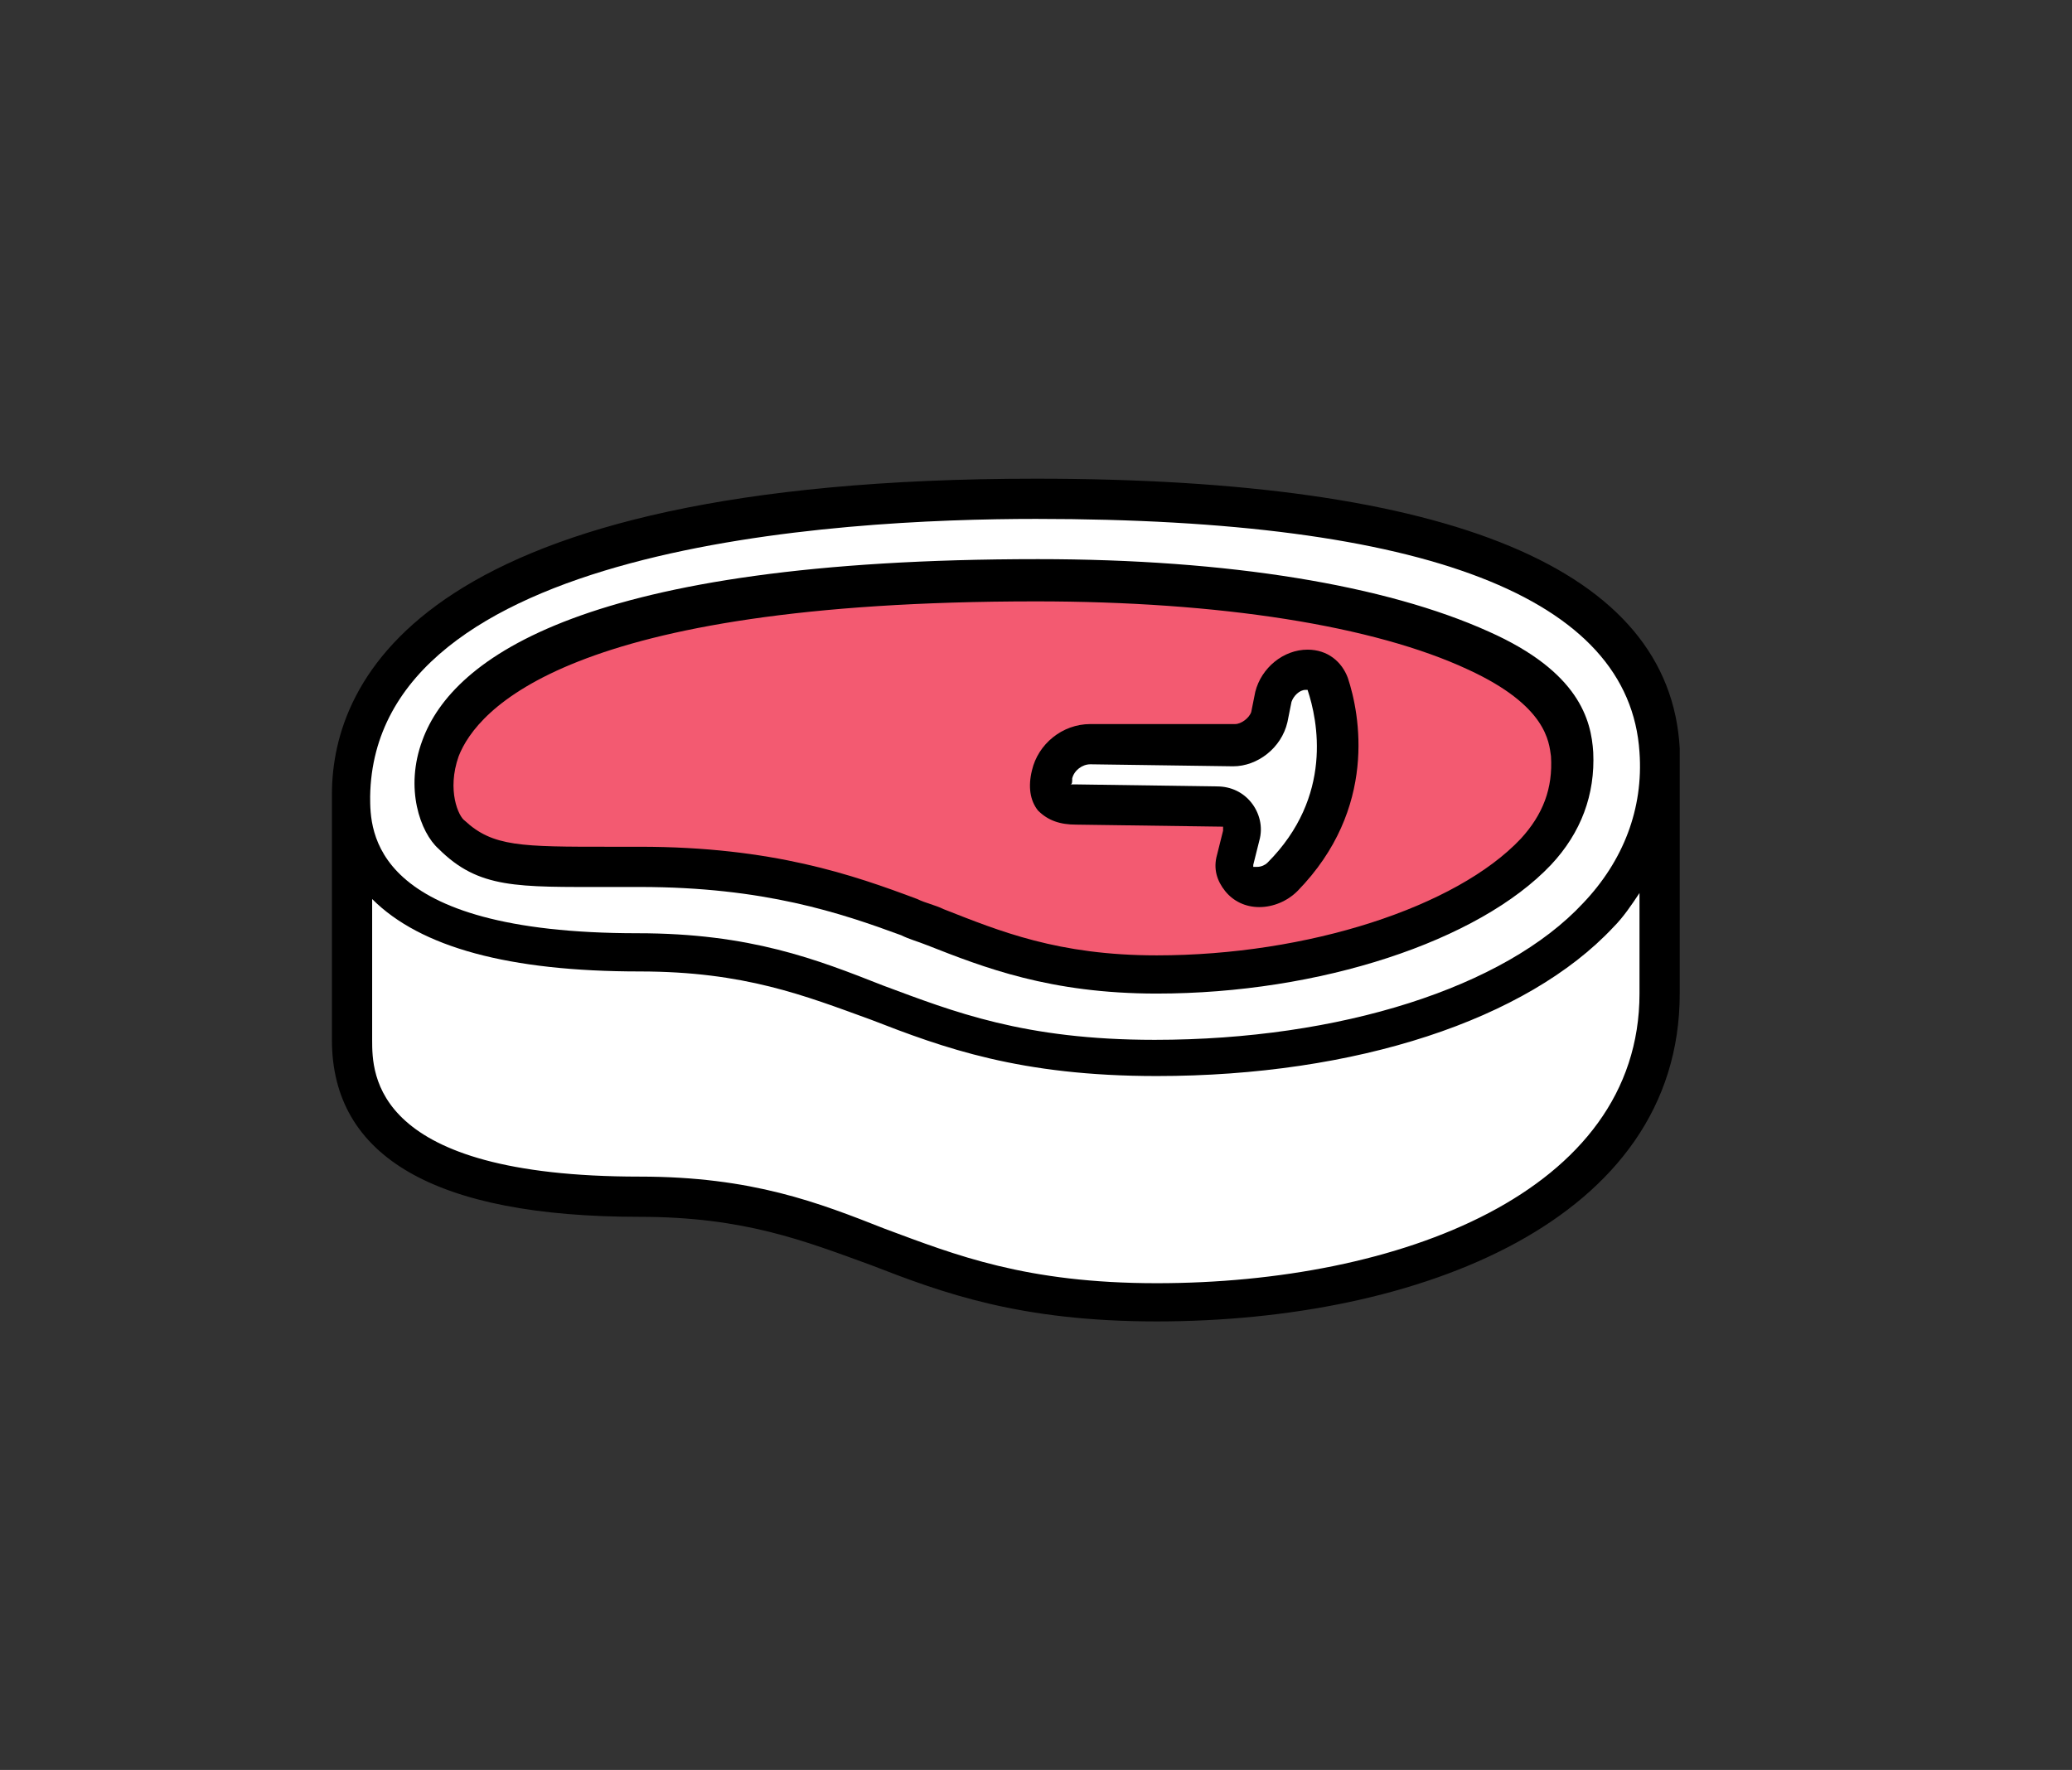 <?xml version="1.0" encoding="UTF-8"?>
<svg width="103px" height="88px" viewBox="0 0 103 88" version="1.1" xmlns="http://www.w3.org/2000/svg" xmlns:xlink="http://www.w3.org/1999/xlink">
    <rect x="0" y="0" width="103" height="88" fill="#333333" stroke="none"/>
    <!-- Generator: Sketch 49.2 (51160) - http://www.bohemiancoding.com/sketch -->
    <title>protein-beef</title>
    <desc>Created with Sketch.</desc>
    <defs></defs>
    <g id="protein-beef" stroke="none" stroke-width="1" fill="none" fill-rule="evenodd">
        <path d="M17.249,52.888 L17.249,40.303 L18.374,34.659 L22.451,30.491 L29.676,27.21 L38.398,25.543 C42.853,25.151 45.392,24.956 46.016,24.956 C46.951,24.956 55.656,24.956 56.29,24.956 C56.923,24.956 64.382,26.09 64.882,26.09 C65.216,26.09 67.948,26.463 73.08,27.21 L78.656,30.491 L81.683,33.441 L82.607,38.105 L82.607,40.303 L82.607,52.021 L80.601,56.819 L75.039,61.358 L66.703,64.26 C59.833,64.749 56.035,64.993 55.309,64.993 C54.22,64.993 47.351,62.937 46.016,62.937 C45.126,62.937 42.947,61.986 39.479,60.083 L31.593,59.549 L23.917,58.55 L19.75,56.819 L17.249,52.888 Z" id="Path-10" fill="#FFFFFF"></path>
        <path d="M24.57,42.519 C22.93,41.311 22.109,40.528 22.109,40.172 C22.109,39.816 22.52,38.206 23.34,35.34 L27.253,32.75 C32.645,31.249 35.341,30.499 35.341,30.499 C35.341,30.499 44.07,29.13 44.07,29.13 C44.07,29.13 50.006,29.13 50.839,29.13 C51.672,29.13 61.087,29.13 61.087,29.13 C61.087,29.13 64.082,29.946 70.073,31.578 C73.37,33.051 75.248,33.788 75.708,33.788 C76.167,33.788 77.012,34.948 78.243,37.269 L77.458,40.172 L74.929,43.747 C71.361,45.768 69.344,46.779 68.877,46.779 C68.178,46.779 62.508,48.721 61.797,48.721 C61.087,48.721 55.61,48.135 54.963,48.135 C54.316,48.135 47.779,47.674 47.245,46.779 C46.711,45.884 44.082,44.383 43.516,44.383 C42.951,44.383 37.673,43.097 37.128,43.097 C36.583,43.097 32.404,43.097 32.404,43.097 C32.404,43.097 30.363,43.314 26.282,43.747 L24.57,42.519 Z" id="Path-4" fill="#F35A71"></path>
        <path d="M60.065,40.468 C60.065,40.468 56.885,39.851 56.381,39.851 C56.045,39.851 54.863,39.851 52.835,39.851 L52.835,38.014 L54.296,36.994 L60.065,36.994 L61.931,36.994 L63.361,34.351 L65.337,33.359 L66.777,35.695 L66.777,38.936 L64.445,42.924 L62.781,44.477 L61.235,43.69 L61.235,41.737 L61.235,40.468 C60.455,40.468 60.065,40.468 60.065,40.468 Z" id="Path" fill="#FFFFFF"></path>
        <path d="M83.5,37.2 C83,28.3 72.2,23.8 51.5,23.8 C21.1,23.8 16.5,33.7 16.5,39.5 L16.5,51.7 C16.5,57.5 21.6,60.5 31.8,60.5 C37,60.5 40,61.7 43.3,62.9 C46.9,64.3 50.7,65.7 57.5,65.7 C70.5,65.7 83.5,60.7 83.5,49.4 L83.5,38 C83.5,37.7 83.5,37.5 83.5,37.2 Z M51.5,25.8 C70.9,25.8 81,29.7 81.5,37.4 C81.7,40.2 80.7,42.8 78.7,44.9 C74.8,49.1 66.6,51.7 57.4,51.7 C50.9,51.7 47.4,50.3 43.9,49 C40.6,47.7 37.3,46.4 31.7,46.4 C18.4,46.4 18.4,41.3 18.4,39.6 C18.6,27.1 41.6,25.8 51.5,25.8 Z M57.5,63.8 C51,63.8 47.5,62.4 44,61.1 C40.7,59.8 37.4,58.5 31.8,58.5 C18.5,58.5 18.5,53.4 18.5,51.7 L18.5,44.7 C20.9,47.1 25.3,48.3 31.8,48.3 C37,48.3 40,49.5 43.3,50.7 C46.9,52.1 50.7,53.5 57.5,53.5 C67.4,53.5 75.9,50.7 80.2,46.1 C80.7,45.6 81.1,45 81.5,44.4 L81.5,49.4 C81.5,59.3 69.5,63.8 57.5,63.8 Z" id="Shape" fill="#000000" fill-rule="nonzero"></path>
        <path d="M30.3,44.1 L31.8,44.1 C38,44.1 41.8,45.4 44.8,46.5 C45.2,46.7 45.6,46.8 46.1,47 C48.9,48.1 52.2,49.4 57.5,49.4 C65.6,49.4 73.5,46.8 77.1,43 C78.6,41.4 79.3,39.5 79.2,37.4 C79.1,35.8 78.5,33.4 74,31.4 C68.9,29.1 61.1,27.8 51.6,27.8 C29.1,27.8 22.5,32.7 21,36.8 C20.1,39.2 20.9,41.4 21.8,42.2 C23.8,44.2 25.7,44.1 30.3,44.1 Z M22.8,37.6 C23.7,35.3 28.2,29.9 51.5,29.9 C60.6,29.9 68.3,31.1 73,33.3 C76.9,35.1 77,36.9 77.1,37.6 C77.2,39.2 76.7,40.5 75.6,41.7 C72.4,45.1 65,47.5 57.5,47.5 C52.6,47.5 49.7,46.3 46.9,45.2 C46.5,45 46,44.9 45.6,44.7 C42.4,43.5 38.4,42.1 31.8,42.1 L30.3,42.1 C25.9,42.1 24.5,42.1 23.1,40.8 C22.8,40.6 22.2,39.3 22.8,37.6 Z" id="Shape" fill="#000000" fill-rule="nonzero"></path>
        <path d="M53.5,41 L60.7,41.1 C60.8,41.1 60.8,41.1 60.8,41.1 C60.8,41.1 60.8,41.2 60.8,41.3 L60.5,42.5 C60.3,43.2 60.5,43.8 60.9,44.3 C61.3,44.8 61.9,45.1 62.6,45.1 C63.3,45.1 64,44.8 64.5,44.3 C68.5,40.2 67.6,35.5 67,33.7 C66.7,32.9 66,32.3 65,32.3 C63.8,32.3 62.7,33.2 62.4,34.4 L62.2,35.4 C62.1,35.7 61.7,36 61.4,36 L54.2,36 C52.8,36 51.6,37 51.3,38.3 C51.1,39.1 51.2,39.8 51.6,40.3 C52.1,40.8 52.7,41 53.5,41 Z M53.3,38.7 C53.4,38.3 53.8,38 54.2,38 L61.3,38.1 C62.5,38.1 63.7,37.2 64,35.9 L64.2,34.9 C64.3,34.6 64.6,34.3 64.9,34.3 L65,34.3 C65.5,35.8 66.3,39.6 63,42.9 C62.9,43 62.7,43.1 62.5,43.1 L62.3,43.1 L62.3,43 L62.6,41.8 C62.8,41.1 62.6,40.4 62.2,39.9 C61.8,39.4 61.2,39.1 60.5,39.1 L53.5,39 C53.4,39 53.3,39 53.2,39 C53.3,39 53.3,38.9 53.3,38.7 Z" id="Shape" fill="#000000" fill-rule="nonzero"></path>
    </g>
</svg>